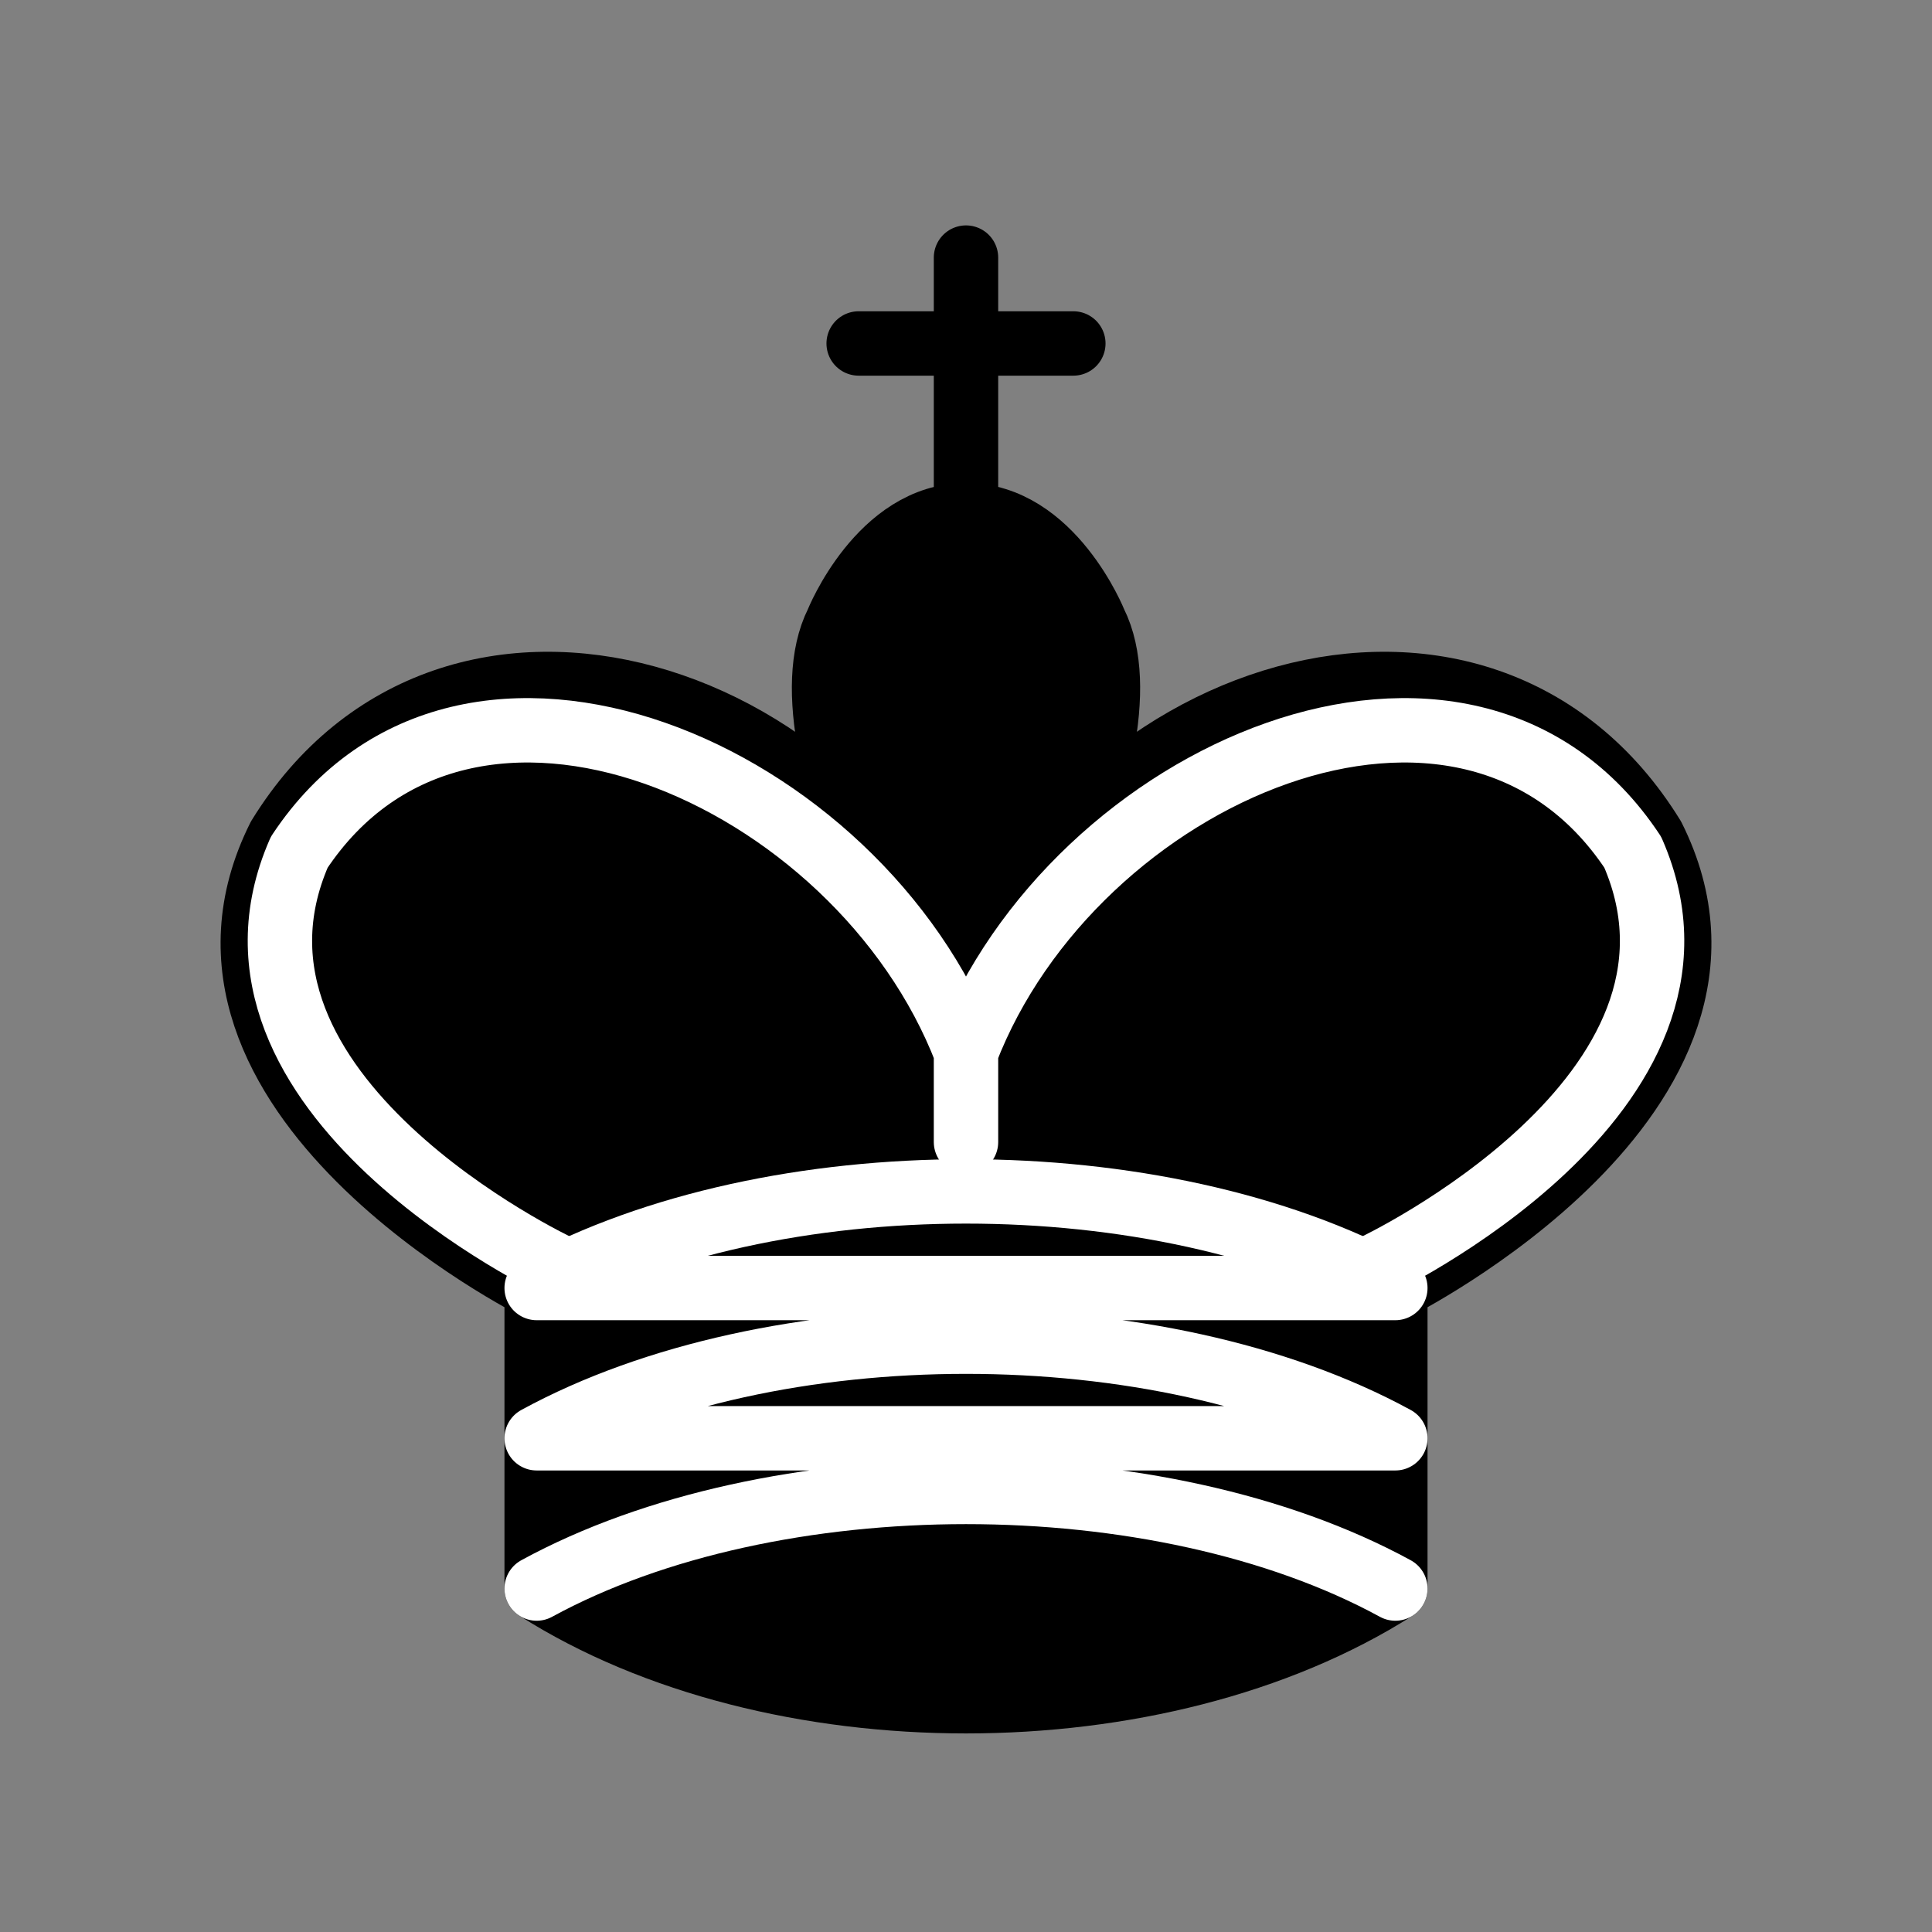 <svg width="100%" height="100%" viewBox="0 0 45 45" fill="none" xmlns="http://www.w3.org/2000/svg">
<rect x="0" y="0" width="45" height="45" fill="#808080" stroke="none"/>
<path d="M22.5 11.63V6" stroke="black" stroke-width="1.5" stroke-linecap="round"/>
<path fill-rule="evenodd" clip-rule="evenodd" d="M22.5 25C22.5 25 27 17.5 25.5 14.5C25.5 14.5 24.5 12 22.5 12C20.5 12 19.5 14.5 19.5 14.5C18 17.5 22.5 25 22.5 25Z" fill="black" stroke="black" stroke-width="1.5"/>
<path fill-rule="evenodd" clip-rule="evenodd" d="M12.5 37C18 40.5 27 40.5 32.5 37V30C32.5 30 41.5 25.5 38.5 19.5C34.5 13 25 16 22.5 23.5V27V23.5C20 16 10.5 13 6.5 19.5C3.5 25.5 12.5 30 12.5 30V37Z" fill="black" stroke="black" stroke-width="1.5" stroke-linecap="round" stroke-linejoin="round"/>
<path d="M20 8H25" stroke="black" stroke-width="1.5" stroke-linecap="round"/>
<path d="M32 29.5C32 29.5 40.5 25.5 38.03 19.85C34.15 14 25 18 22.5 24.5V26.6V24.5C20 18 10.85 14 6.97 19.85C4.5 25.5 13 29.5 13 29.5" stroke="white" stroke-width="1.5" stroke-linecap="round" stroke-linejoin="round"/>
<path d="M12.5 37C18 34 27 34 32.5 37M12.5 30C18 27 27 27 32.5 30H12.5ZM12.5 33.5C18 30.5 27 30.5 32.5 33.5H12.5Z" stroke="white" stroke-width="1.5" stroke-linecap="round" stroke-linejoin="round"/>
</svg>

